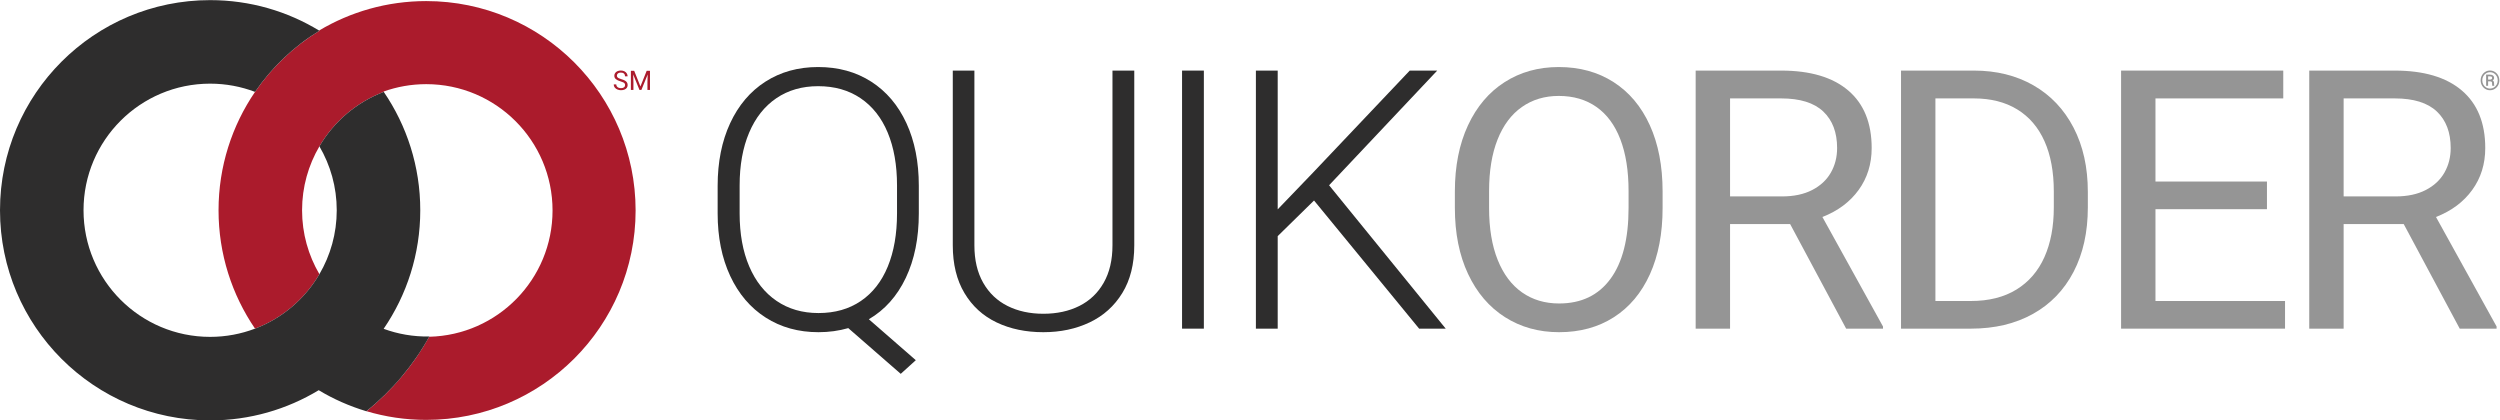 <?xml version="1.0" encoding="UTF-8" standalone="no"?>
<svg
   xmlns:dc="http://purl.org/dc/elements/1.1/"
   xmlns:cc="http://creativecommons.org/ns#"
   xmlns:rdf="http://www.w3.org/1999/02/22-rdf-syntax-ns#"
   xmlns:svg="http://www.w3.org/2000/svg"
   xmlns="http://www.w3.org/2000/svg"
   viewBox="0 0 663.013 111.493"
   height="111.493"
   width="663.013"
   xml:space="preserve"
   id="svg2"
   version="1.1"><defs
     id="defs6" /><g
     transform="matrix(1.333,0,0,-1.333,0,111.493)"
     id="g10"><g
       transform="scale(0.1)"
       id="g12"><path
         id="path14"
         style="fill:#2e2d2d;fill-opacity:1;fill-rule:nonzero;stroke:none"
         d="m 1712.71,237.559 c 23.51,15.988 41.37,38.847 53.6,68.582 12.22,29.738 18.34,64.941 18.34,105.617 v 55.719 c 0,40.429 -6.17,75.457 -18.52,105.082 -12.34,29.617 -30.32,52.421 -53.95,68.406 -23.62,15.988 -51.78,23.98 -84.45,23.98 -31.98,0 -59.72,-7.992 -83.22,-23.98 -23.51,-15.985 -41.56,-38.848 -54.13,-68.582 -12.58,-29.746 -18.87,-64.707 -18.87,-104.906 v -55.719 c 0,-40.442 6.35,-75.528 19.04,-105.266 12.7,-29.734 30.86,-52.652 54.48,-68.758 23.63,-16.101 51.43,-24.148 83.4,-24.148 32.67,0 60.77,7.984 84.28,23.973 z m 89.39,46.015 c -17.28,-36.316 -41.78,-63.769 -73.52,-82.336 l 93.45,-81.453 -29.98,-27.156 -104.37,90.973 c -18.82,-5.399 -38.56,-8.106 -59.25,-8.106 -39.73,0 -74.76,9.699 -105.08,29.094 -30.33,19.394 -53.84,46.953 -70.53,82.683 -16.69,35.735 -25.04,77.231 -25.04,124.485 v 55.008 c 0,47.254 8.29,88.742 24.87,124.48 16.57,35.731 39.96,63.301 70.17,82.695 30.2,19.395 65.17,29.09 104.91,29.09 40.2,0 75.4,-9.695 105.61,-29.09 30.21,-19.394 53.54,-46.902 70,-82.519 16.45,-35.617 24.68,-77.168 24.68,-124.656 v -55.008 c 0,-49.141 -8.64,-91.856 -25.92,-128.184" /><path
         id="path16"
         style="fill:#2e2d2d;fill-opacity:1;fill-rule:nonzero;stroke:none"
         d="m 2256.68,348.281 c 0,-37.375 -7.93,-68.996 -23.8,-94.855 -15.87,-25.86 -37.5,-45.313 -64.89,-58.36 -27.39,-13.046 -58.13,-19.57 -92.21,-19.57 -34.8,0 -65.76,6.469 -92.92,19.395 -27.15,12.922 -48.48,32.382 -64,58.363 -15.52,25.973 -23.27,57.652 -23.27,95.027 v 347.696 h 43.01 V 348.281 c 0,-29.148 5.82,-53.945 17.46,-74.402 11.64,-20.453 27.8,-35.852 48.49,-46.195 20.68,-10.348 44.43,-15.516 71.23,-15.516 27.03,0 50.9,5.168 71.58,15.516 20.69,10.343 36.85,25.742 48.49,46.195 11.64,20.457 17.46,45.254 17.46,74.402 v 347.696 h 43.37 V 348.281" /><path
         id="path18"
         style="fill:#2e2d2d;fill-opacity:1;fill-rule:nonzero;stroke:none"
         d="m 2351.74,182.547 v 513.43 h 43.38 v -513.43 h -43.38" /><path
         id="path20"
         style="fill:#2e2d2d;fill-opacity:1;fill-rule:nonzero;stroke:none"
         d="m 2614.31,437.5 -72.28,-70.879 V 182.547 h -43.38 v 513.43 h 43.38 V 419.871 l 69.81,72.637 192.89,203.469 h 54.66 L 2644.28,467.828 2876.31,182.547 h -52.89 L 2614.31,437.5" /><path
         id="path22"
         style="fill:#959595;fill-opacity:1;fill-rule:nonzero;stroke:none"
         d="m 3223.7,559.336 c -10.93,28.324 -26.8,49.773 -47.61,64.352 -20.8,14.574 -45.78,21.863 -74.93,21.863 -27.98,0 -52.42,-7.348 -73.35,-22.039 -20.93,-14.696 -37.02,-36.203 -48.31,-64.532 -11.28,-28.332 -16.93,-62.589 -16.93,-102.789 v -33.507 c 0,-40.426 5.7,-74.871 17.1,-103.321 11.41,-28.445 27.56,-50.008 48.49,-64.707 20.93,-14.687 45.49,-22.027 73.7,-22.027 44.2,0 78.28,16.324 102.27,49.012 23.97,32.664 35.96,79.687 35.96,141.043 v 33.507 c 0,40.43 -5.47,74.809 -16.39,103.145 z m 58.88,-268.527 c -16.8,-37.149 -40.72,-65.653 -71.75,-85.516 -31.04,-19.863 -67.36,-29.797 -108.97,-29.797 -40.44,0 -76.34,9.992 -107.72,29.973 -31.39,19.98 -55.84,48.601 -73.35,85.871 -17.52,37.254 -26.27,81.043 -26.27,131.344 v 32.8 c 0,50.305 8.69,94.153 26.09,131.532 17.39,37.379 41.73,66.054 73,86.039 31.26,19.98 67.11,29.976 107.55,29.976 41.61,0 77.99,-9.996 109.14,-29.976 31.14,-19.985 55.18,-48.606 72.11,-85.864 16.92,-37.265 25.39,-81.168 25.39,-131.707 v -32.8 c 0,-50.77 -8.41,-94.735 -25.22,-131.875" /><path
         id="path24"
         style="fill:#959595;fill-opacity:1;fill-rule:nonzero;stroke:none"
         d="m 3545.33,445.609 c 23.5,0 43.48,4.235 59.94,12.696 16.45,8.461 28.86,19.98 37.21,34.554 8.34,14.579 12.52,30.914 12.52,49.02 0,31.031 -9.17,55.238 -27.51,72.641 -18.34,17.394 -46.32,26.093 -83.93,26.093 H 3442.01 V 445.609 Z m 200.99,-258.832 v -4.23 h -73.35 L 3561.55,390.594 H 3442.01 V 182.547 h -68.42 v 513.43 h 169.97 c 58.07,0 102.62,-13.223 133.65,-39.668 31.03,-26.45 46.55,-64.594 46.55,-114.43 0,-31.738 -8.65,-59.539 -25.92,-83.399 -17.28,-23.863 -41.32,-41.781 -72.11,-53.773 l 120.59,-217.93" /><path
         id="path26"
         style="fill:#959595;fill-opacity:1;fill-rule:nonzero;stroke:none"
         d="m 4086.13,455.484 c 0,39.024 -6.17,72.344 -18.52,99.969 -12.34,27.621 -30.45,48.723 -54.3,63.297 -23.86,14.574 -52.6,21.863 -86.22,21.863 h -76.52 V 237.559 h 70.53 c 35.72,0 65.94,7.578 90.62,22.742 24.68,15.168 43.26,36.672 55.72,64.531 12.46,27.863 18.69,60.832 18.69,98.918 z m -40.38,211.047 c 34.21,-19.629 60.77,-47.664 79.69,-84.101 18.92,-36.438 28.39,-78.989 28.39,-127.649 V 423.75 c 0,-49.141 -9.47,-91.867 -28.39,-128.184 -18.92,-36.32 -45.9,-64.238 -80.92,-83.75 -35.03,-19.511 -76.17,-29.269 -123.42,-29.269 h -107.21 -31.74 v 513.43 h 68.42 76.52 c 44.9,0 84.46,-9.821 118.66,-29.446" /><path
         id="path28"
         style="fill:#959595;fill-opacity:1;fill-rule:nonzero;stroke:none"
         d="m 4546.17,237.559 v -55.012 h -326.19 v 513.43 h 68.41 254.24 V 640.613 H 4288.39 V 475.23 h 221.8 v -55.007 h -221.8 V 237.559 h 257.78" /><path
         id="path30"
         style="fill:#959595;fill-opacity:1;fill-rule:nonzero;stroke:none"
         d="m 4766.07,445.609 c 23.51,0 43.49,4.235 59.94,12.696 16.46,8.461 28.86,19.98 37.21,34.554 8.34,14.579 12.52,30.914 12.52,49.02 0,31.031 -9.17,55.238 -27.51,72.641 -18.34,17.394 -46.32,26.093 -83.93,26.093 H 4662.75 V 445.609 Z m 201,-258.832 v -4.23 h -73.35 L 4782.29,390.594 H 4662.75 V 182.547 h -68.42 v 513.43 h 169.97 c 58.07,0 102.62,-13.223 133.65,-39.668 31.03,-26.45 46.55,-64.594 46.55,-114.43 0,-31.738 -8.64,-59.539 -25.92,-83.399 -17.28,-23.863 -41.32,-41.781 -72.11,-53.773 l 120.6,-217.93" /><path
         id="path32"
         style="fill:#ab1b2c;fill-opacity:1;fill-rule:nonzero;stroke:none"
         d="m 847.961,834.242 c -77.902,0 -150.793,-21.41 -213.145,-58.609 0.207,-0.145 0.438,-0.262 0.653,-0.391 -0.27,-0.164 -0.531,-0.34 -0.797,-0.496 0,0 0.008,-0.004 0.016,-0.008 -50.5,-30.972 -93.918,-72.34 -127.27,-121.144 -45.816,-67.071 -72.617,-148.156 -72.617,-235.508 0,-87.371 26.801,-168.457 72.617,-235.527 54.043,20.515 99.164,59.082 128.051,108.339 -21.891,37.332 -34.489,80.774 -34.489,127.188 0,46.406 12.598,89.824 34.489,127.168 28.886,49.266 74.004,87.82 128.043,108.34 -0.153,0.219 -0.317,0.429 -0.469,0.648 26.523,9.524 55.105,14.742 84.918,14.742 138.797,0 251.339,-112.539 251.339,-251.355 C 1099.3,280.84 989.977,169.637 853.949,166.434 822.281,109.551 779.504,58.848 729.016,18.328 766.719,7.098 806.613,1.016 847.961,1.016 c 230.079,0 416.609,186.531 416.609,416.613 0,230.094 -186.53,416.613 -416.609,416.613" /><path
         id="path34"
         style="fill:#2e2d2d;fill-opacity:1;fill-rule:nonzero;stroke:none"
         d="m 763.285,182.227 c 0.074,0.097 0.156,0.214 0.227,0.332 45.82,67.07 72.633,148.156 72.633,235.527 0,87.352 -26.813,168.437 -72.633,235.508 -54.039,-20.52 -99.157,-59.074 -128.043,-108.34 21.886,-37.344 34.488,-80.762 34.488,-127.168 0,-46.414 -12.602,-89.856 -34.488,-127.188 -28.887,-49.257 -74.008,-87.824 -128.051,-108.339 -27.773,-10.555 -57.875,-16.379 -89.34,-16.379 -139.117,0 -251.89,112.773 -251.89,251.906 0,139.102 112.773,251.875 251.89,251.875 31.465,0 61.567,-5.82 89.34,-16.367 33.523,49.062 77.211,90.625 128.051,121.648 -63.344,38.645 -137.774,60.91 -217.391,60.91 C 187.168,836.152 0,648.973 0,418.086 0,187.176 187.168,0 418.078,0 c 79.051,0 152.965,21.992 216.004,60.098 29.406,-17.734 61.133,-31.73 94.785,-41.883 50.707,40.672 93.645,91.582 125.367,148.719 -31.964,-0.586 -62.636,4.863 -90.949,15.293" /><path
         id="path36"
         style="fill:#ab1b2c;fill-opacity:1;fill-rule:nonzero;stroke:none"
         d="m 1225.36,678.883 c -2.1,1.75 -3.15,4.039 -3.15,6.847 0,1.973 0.54,3.747 1.61,5.321 1.08,1.57 2.6,2.804 4.56,3.707 1.97,0.902 4.23,1.351 6.78,1.351 2.78,0 5.18,-0.535 7.21,-1.601 2.04,-1.067 3.59,-2.481 4.67,-4.246 1.07,-1.762 1.61,-3.657 1.61,-5.684 h -5.11 c 0,2.238 -0.71,4.031 -2.12,5.383 -1.41,1.355 -3.5,2.031 -6.26,2.031 -2.57,0 -4.52,-0.566 -5.84,-1.699 -1.33,-1.137 -2,-2.633 -2,-4.484 0,-1.082 0.31,-2.036 0.92,-2.856 0.61,-0.82 1.57,-1.562 2.85,-2.226 1.3,-0.664 3,-1.293 5.12,-1.883 2.93,-0.821 5.31,-1.77 7.14,-2.832 1.82,-1.067 3.17,-2.321 4.06,-3.762 0.88,-1.441 1.32,-3.148 1.32,-5.121 0,-2.039 -0.55,-3.84 -1.64,-5.383 -1.09,-1.547 -2.64,-2.738 -4.65,-3.578 -2.01,-0.832 -4.35,-1.254 -7.02,-1.254 -2.43,0 -4.75,0.449 -6.96,1.348 -2.2,0.898 -4,2.222 -5.38,3.968 -1.38,1.75 -2.07,3.833 -2.07,6.262 h 5.08 c 0,-1.676 0.42,-3.07 1.27,-4.191 0.85,-1.117 1.98,-1.949 3.38,-2.488 1.41,-0.543 2.97,-0.813 4.68,-0.813 2.6,0 4.62,0.543 6.05,1.621 1.43,1.086 2.15,2.57 2.15,4.457 0,1.242 -0.26,2.274 -0.77,3.102 -0.52,0.832 -1.42,1.582 -2.71,2.258 -1.3,0.671 -3.16,1.355 -5.58,2.054 -4.04,1.172 -7.1,2.633 -9.2,4.391" /><path
         id="path38"
         style="fill:#ab1b2c;fill-opacity:1;fill-rule:nonzero;stroke:none"
         d="m 1293.16,657.438 h -5.05 v 14.906 l 0.47,15.902 -12.5,-30.808 h -3.85 l -12.47,30.785 0.47,-15.879 v -14.906 h -5.05 v 38.144 h 4.35 2.19 l 12.45,-31.18 12.45,31.18 h 6.54 v -38.144" /><path
         id="path40"
         style="fill:#959595;fill-opacity:1;fill-rule:nonzero;stroke:none"
         d="m 4956.95,678.883 c 0.82,0.531 1.22,1.269 1.22,2.211 0,0.855 -0.15,1.527 -0.43,2.015 -0.29,0.489 -0.76,0.844 -1.43,1.067 -0.66,0.215 -1.57,0.328 -2.72,0.328 h -3.41 v -6.449 h 3.75 c 1.2,0.015 2.21,0.293 3.02,0.828 z m 5.08,-9.418 c 0,-1.539 0.14,-2.649 0.44,-3.332 v -0.414 h -4.07 c -0.22,0.59 -0.34,1.847 -0.34,3.769 v 1.414 c 0,1.262 -0.28,2.18 -0.86,2.766 -0.57,0.586 -1.54,0.879 -2.88,0.879 h -4.14 v -8.828 h -3.95 v 22.265 h 7.36 c 2.66,0 4.74,-0.582 6.25,-1.738 1.5,-1.164 2.27,-2.851 2.27,-5.074 0,-2.027 -1.04,-3.59 -3.1,-4.688 2.01,-0.941 3.02,-2.796 3.02,-5.558 z m -0.36,-7.141 c 2.35,1.442 4.21,3.414 5.59,5.918 1.38,2.512 2.07,5.274 2.07,8.297 0,3.016 -0.69,5.774 -2.07,8.262 -1.38,2.488 -3.24,4.453 -5.59,5.883 -2.35,1.429 -4.93,2.148 -7.72,2.148 -2.81,0 -5.39,-0.719 -7.74,-2.148 -2.35,-1.43 -4.21,-3.395 -5.59,-5.883 -1.39,-2.488 -2.07,-5.246 -2.07,-8.262 0,-3.023 0.68,-5.785 2.07,-8.297 1.38,-2.504 3.24,-4.476 5.61,-5.918 2.35,-1.441 4.93,-2.164 7.72,-2.164 2.79,0 5.37,0.723 7.72,2.164 z m 1.61,31.199 c 2.85,-1.718 5.1,-4.074 6.77,-7.074 1.67,-2.992 2.5,-6.297 2.5,-9.91 0,-3.633 -0.83,-6.949 -2.5,-9.949 -1.67,-2.992 -3.92,-5.36 -6.77,-7.098 -2.84,-1.738 -5.96,-2.609 -9.33,-2.609 -3.39,0 -6.5,0.871 -9.34,2.609 -2.84,1.738 -5.09,4.106 -6.75,7.098 -1.67,3 -2.51,6.316 -2.51,9.949 0,3.633 0.84,6.938 2.51,9.926 1.66,2.988 3.91,5.34 6.75,7.058 2.84,1.727 5.95,2.586 9.34,2.586 3.37,0 6.49,-0.859 9.33,-2.586" /></g></g></svg>